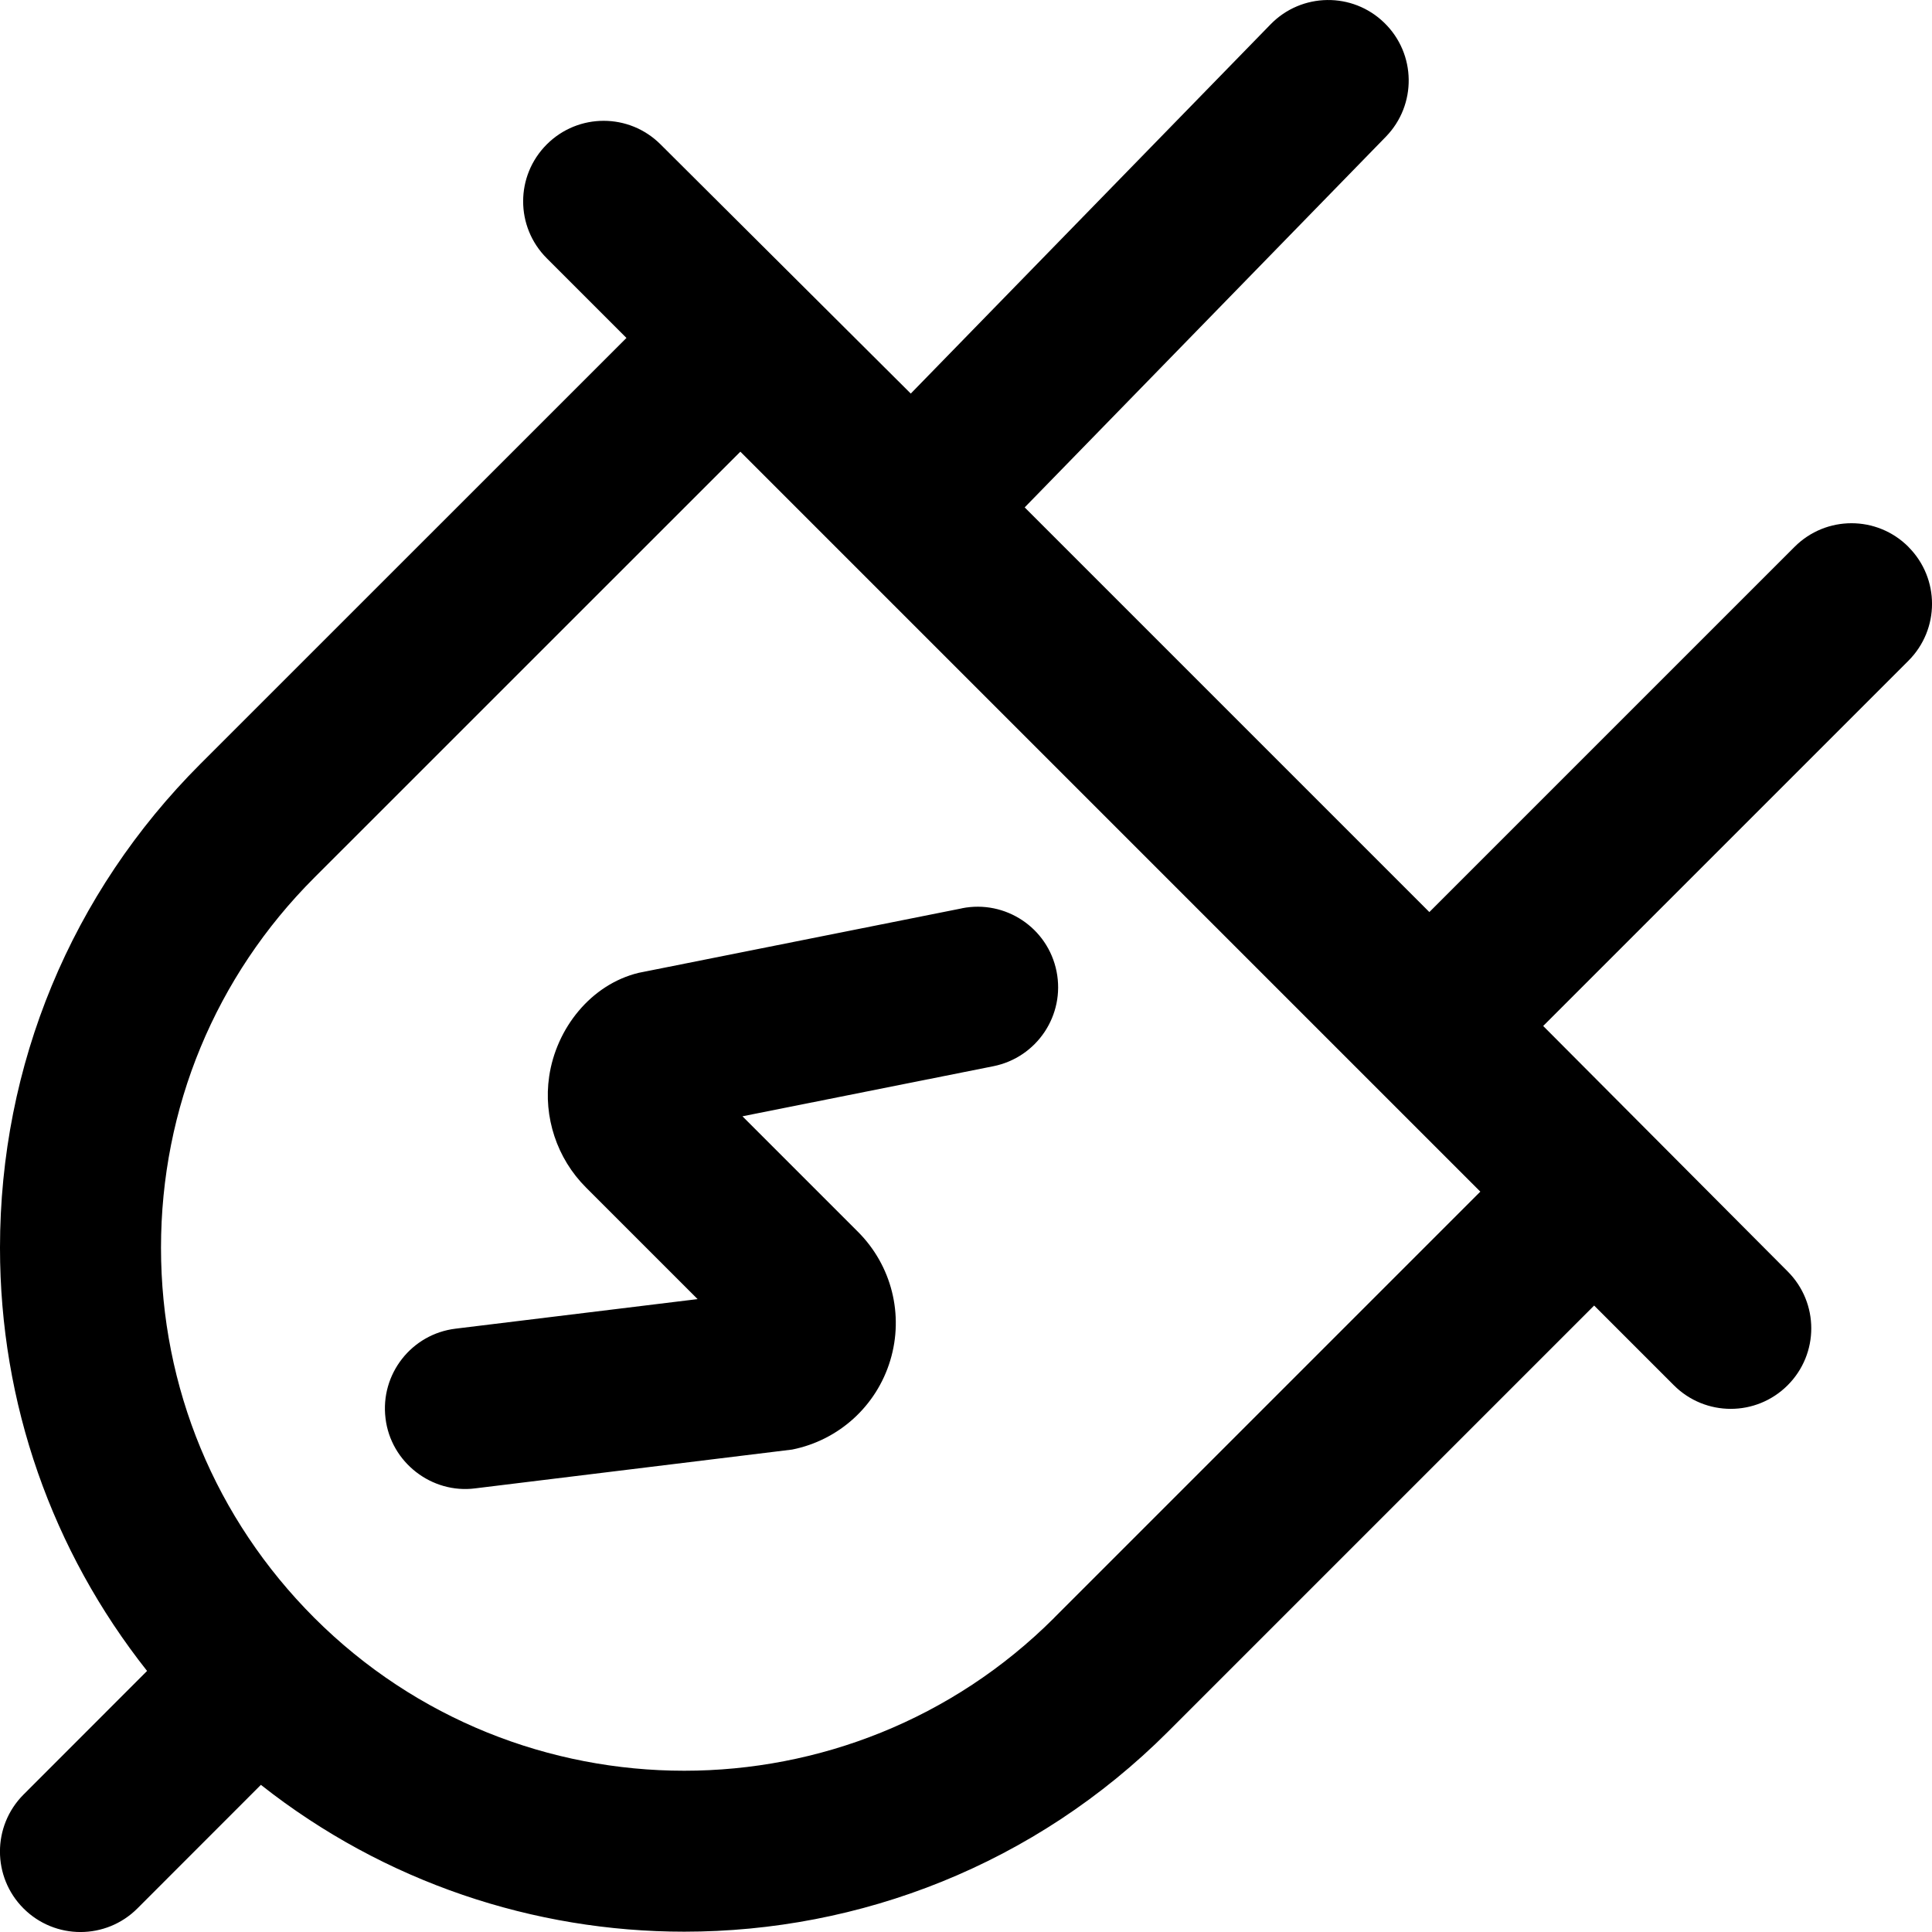 <svg id="Layer_1" viewBox="0 0 24 24" xmlns="http://www.w3.org/2000/svg" data-name="Layer 1"><path d="m23.707 6.793c-.391-.391-1.023-.391-1.414 0l-4.537 4.537-5.027-5.027 4.487-4.605c.385-.396.377-1.029-.019-1.414-.395-.386-1.029-.377-1.414.019l-4.469 4.586-3.108-3.095c-.391-.391-1.023-.391-1.414 0s-.391 1.023 0 1.414l.99.99-5.292 5.291c-1.605 1.605-2.49 3.74-2.49 6.011 0 1.933.646 3.764 1.827 5.257l-1.535 1.536c-.39.391-.39 1.024 0 1.414.391.391 1.024.391 1.415 0l1.534-1.535c1.537 1.213 3.396 1.824 5.259 1.824 2.176 0 4.353-.828 6.01-2.485l5.293-5.293.99.99c.391.391 1.023.391 1.414 0s.391-1.023 0-1.414l-3.037-3.049 4.537-4.537c.391-.391.391-1.023 0-1.414zm-10.611 13.304c-2.535 2.533-6.658 2.533-9.192 0-1.228-1.229-1.904-2.86-1.904-4.597s.676-3.369 1.904-4.597l5.293-5.292 9.192 9.192-5.293 5.293zm-1.147-8.814c.541-.108 1.068.243 1.176.785s-.243 1.068-.785 1.177l-3.117.622 1.435 1.435c.418.418.573 1.03.401 1.598-.171.566-.638.991-1.219 1.107l-3.937.482c-.538.07-1.049-.321-1.114-.871-.067-.548.323-1.047.872-1.113l3.005-.367-1.388-1.388c-.36-.36-.53-.875-.456-1.378.087-.595.516-1.142 1.111-1.287l4.015-.801z"/></svg>